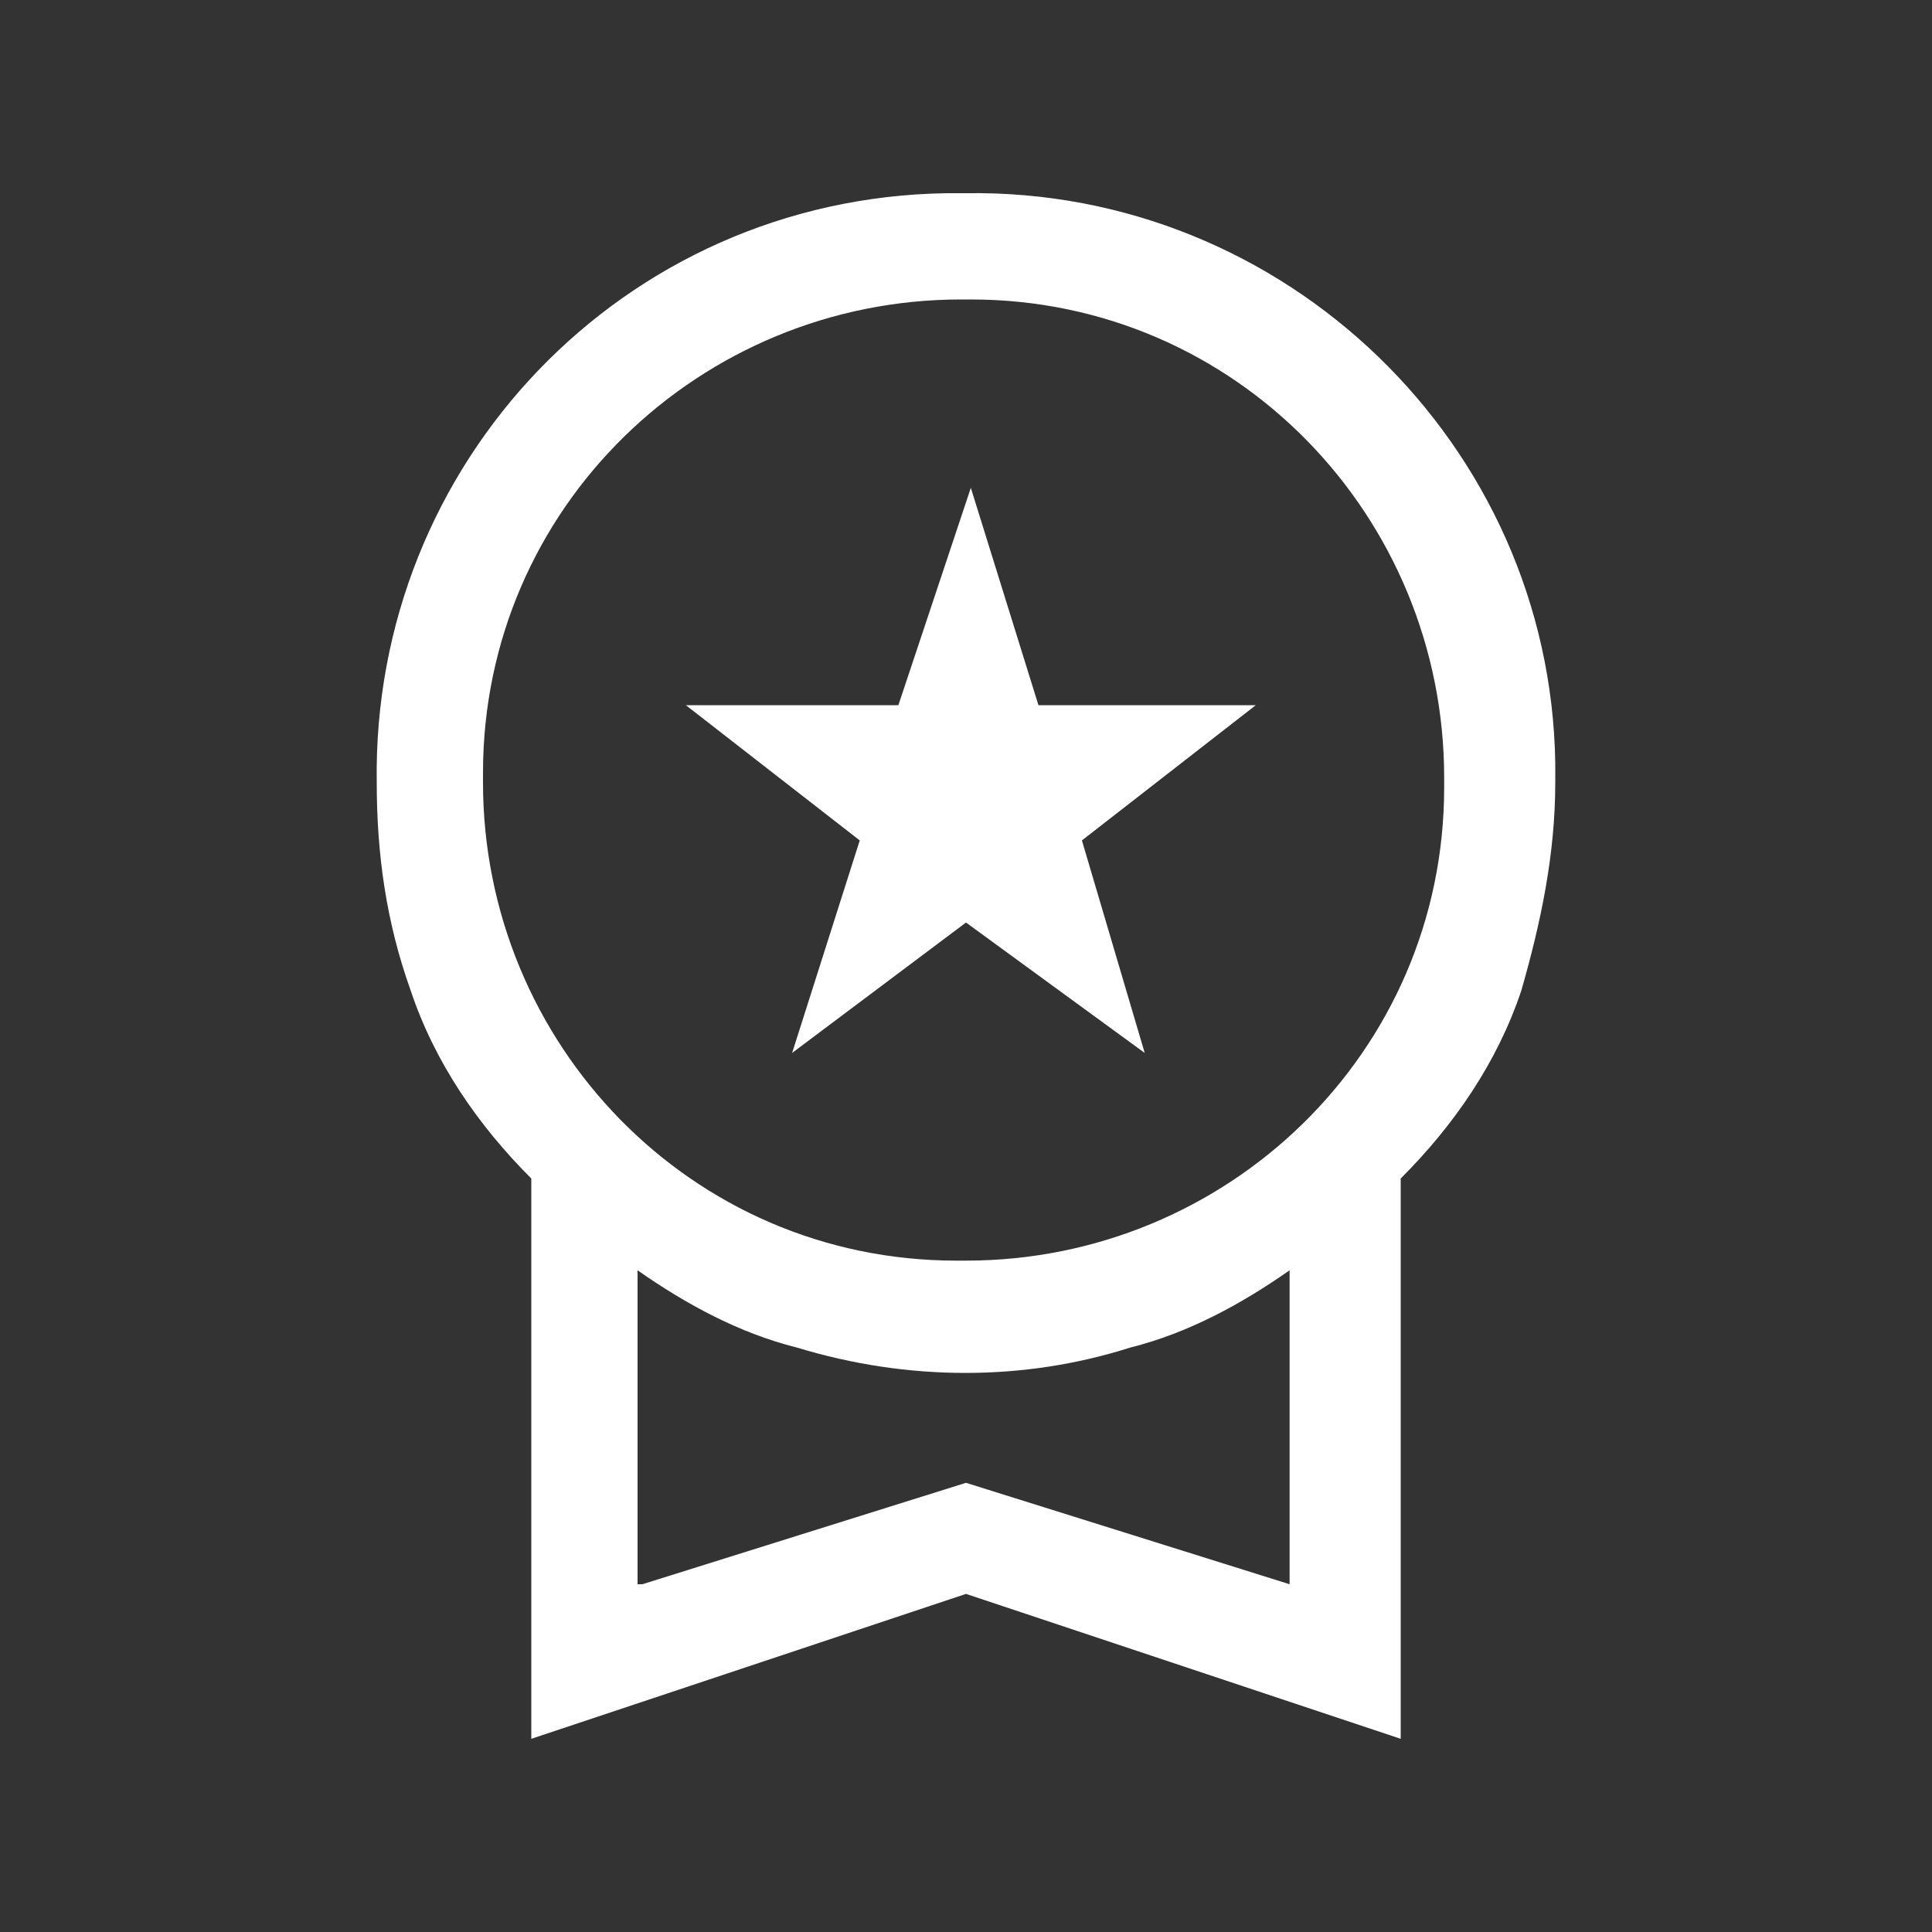 <?xml version="1.0" encoding="utf-8"?>
<!-- Generator: Adobe Illustrator 25.2.1, SVG Export Plug-In . SVG Version: 6.00 Build 0)  -->
<svg version="1.1" id="图层_1" xmlns="http://www.w3.org/2000/svg" xmlns:xlink="http://www.w3.org/1999/xlink" x="0px" y="0px"
	 viewBox="0 0 40 40" style="enable-background:new 0 0 40 40;" xml:space="preserve">
<rect x="0" y="0" width="40" height="40" fill="#333333" stroke="none"/>
<style type="text/css">
	.st0{clip-path:url(#SVGID_2_);}
	.st1{fill:#FFFFFF;}
</style>
<g>
	<defs>
		<rect id="SVGID_1_" width="40" height="40"/>
	</defs>
	<clipPath id="SVGID_2_">
		<use xlink:href="#SVGID_1_"  style="overflow:visible;"/>
	</clipPath>
	<g id="Rank" class="st0">
		<path id="workspace_premium_FILL0_wght400_GRAD0_opsz48" class="st1" d="M16.4,21.8l1.4-4.4l-3.6-2.8h4.4l1.5-4.5l1.4,4.5h4.5
			l-3.6,2.8l1.3,4.4L20,19.1L16.4,21.8z M11,36V24.4C9.9,23.3,9,22,8.5,20.5c-0.5-1.4-0.7-2.8-0.7-4.3C7.7,9.6,12.9,4.1,19.6,4
			c0.1,0,0.3,0,0.4,0c6.6-0.1,12.1,5.2,12.2,11.8c0,0.1,0,0.3,0,0.4c0,1.5-0.3,2.9-0.7,4.3C31,22,30.1,23.3,29,24.4V36l-9-3L11,36z
			 M20,26.1c5.4,0,9.9-4.3,9.9-9.8c0-0.1,0-0.1,0-0.2c0-5.4-4.3-9.9-9.8-9.9c-0.1,0-0.1,0-0.2,0c-5.4,0-9.9,4.3-9.9,9.8
			c0,0.1,0,0.1,0,0.2c0,5.4,4.3,9.9,9.8,9.9C19.9,26.1,19.9,26.1,20,26.1z M13.3,32.8l6.7-2.1l6.7,2.1v-6.5c-1,0.7-2.1,1.3-3.3,1.6
			c-2.2,0.7-4.6,0.7-6.9,0c-1.2-0.3-2.3-0.9-3.3-1.6V32.8z"/>
	</g>
</g>
</svg>
